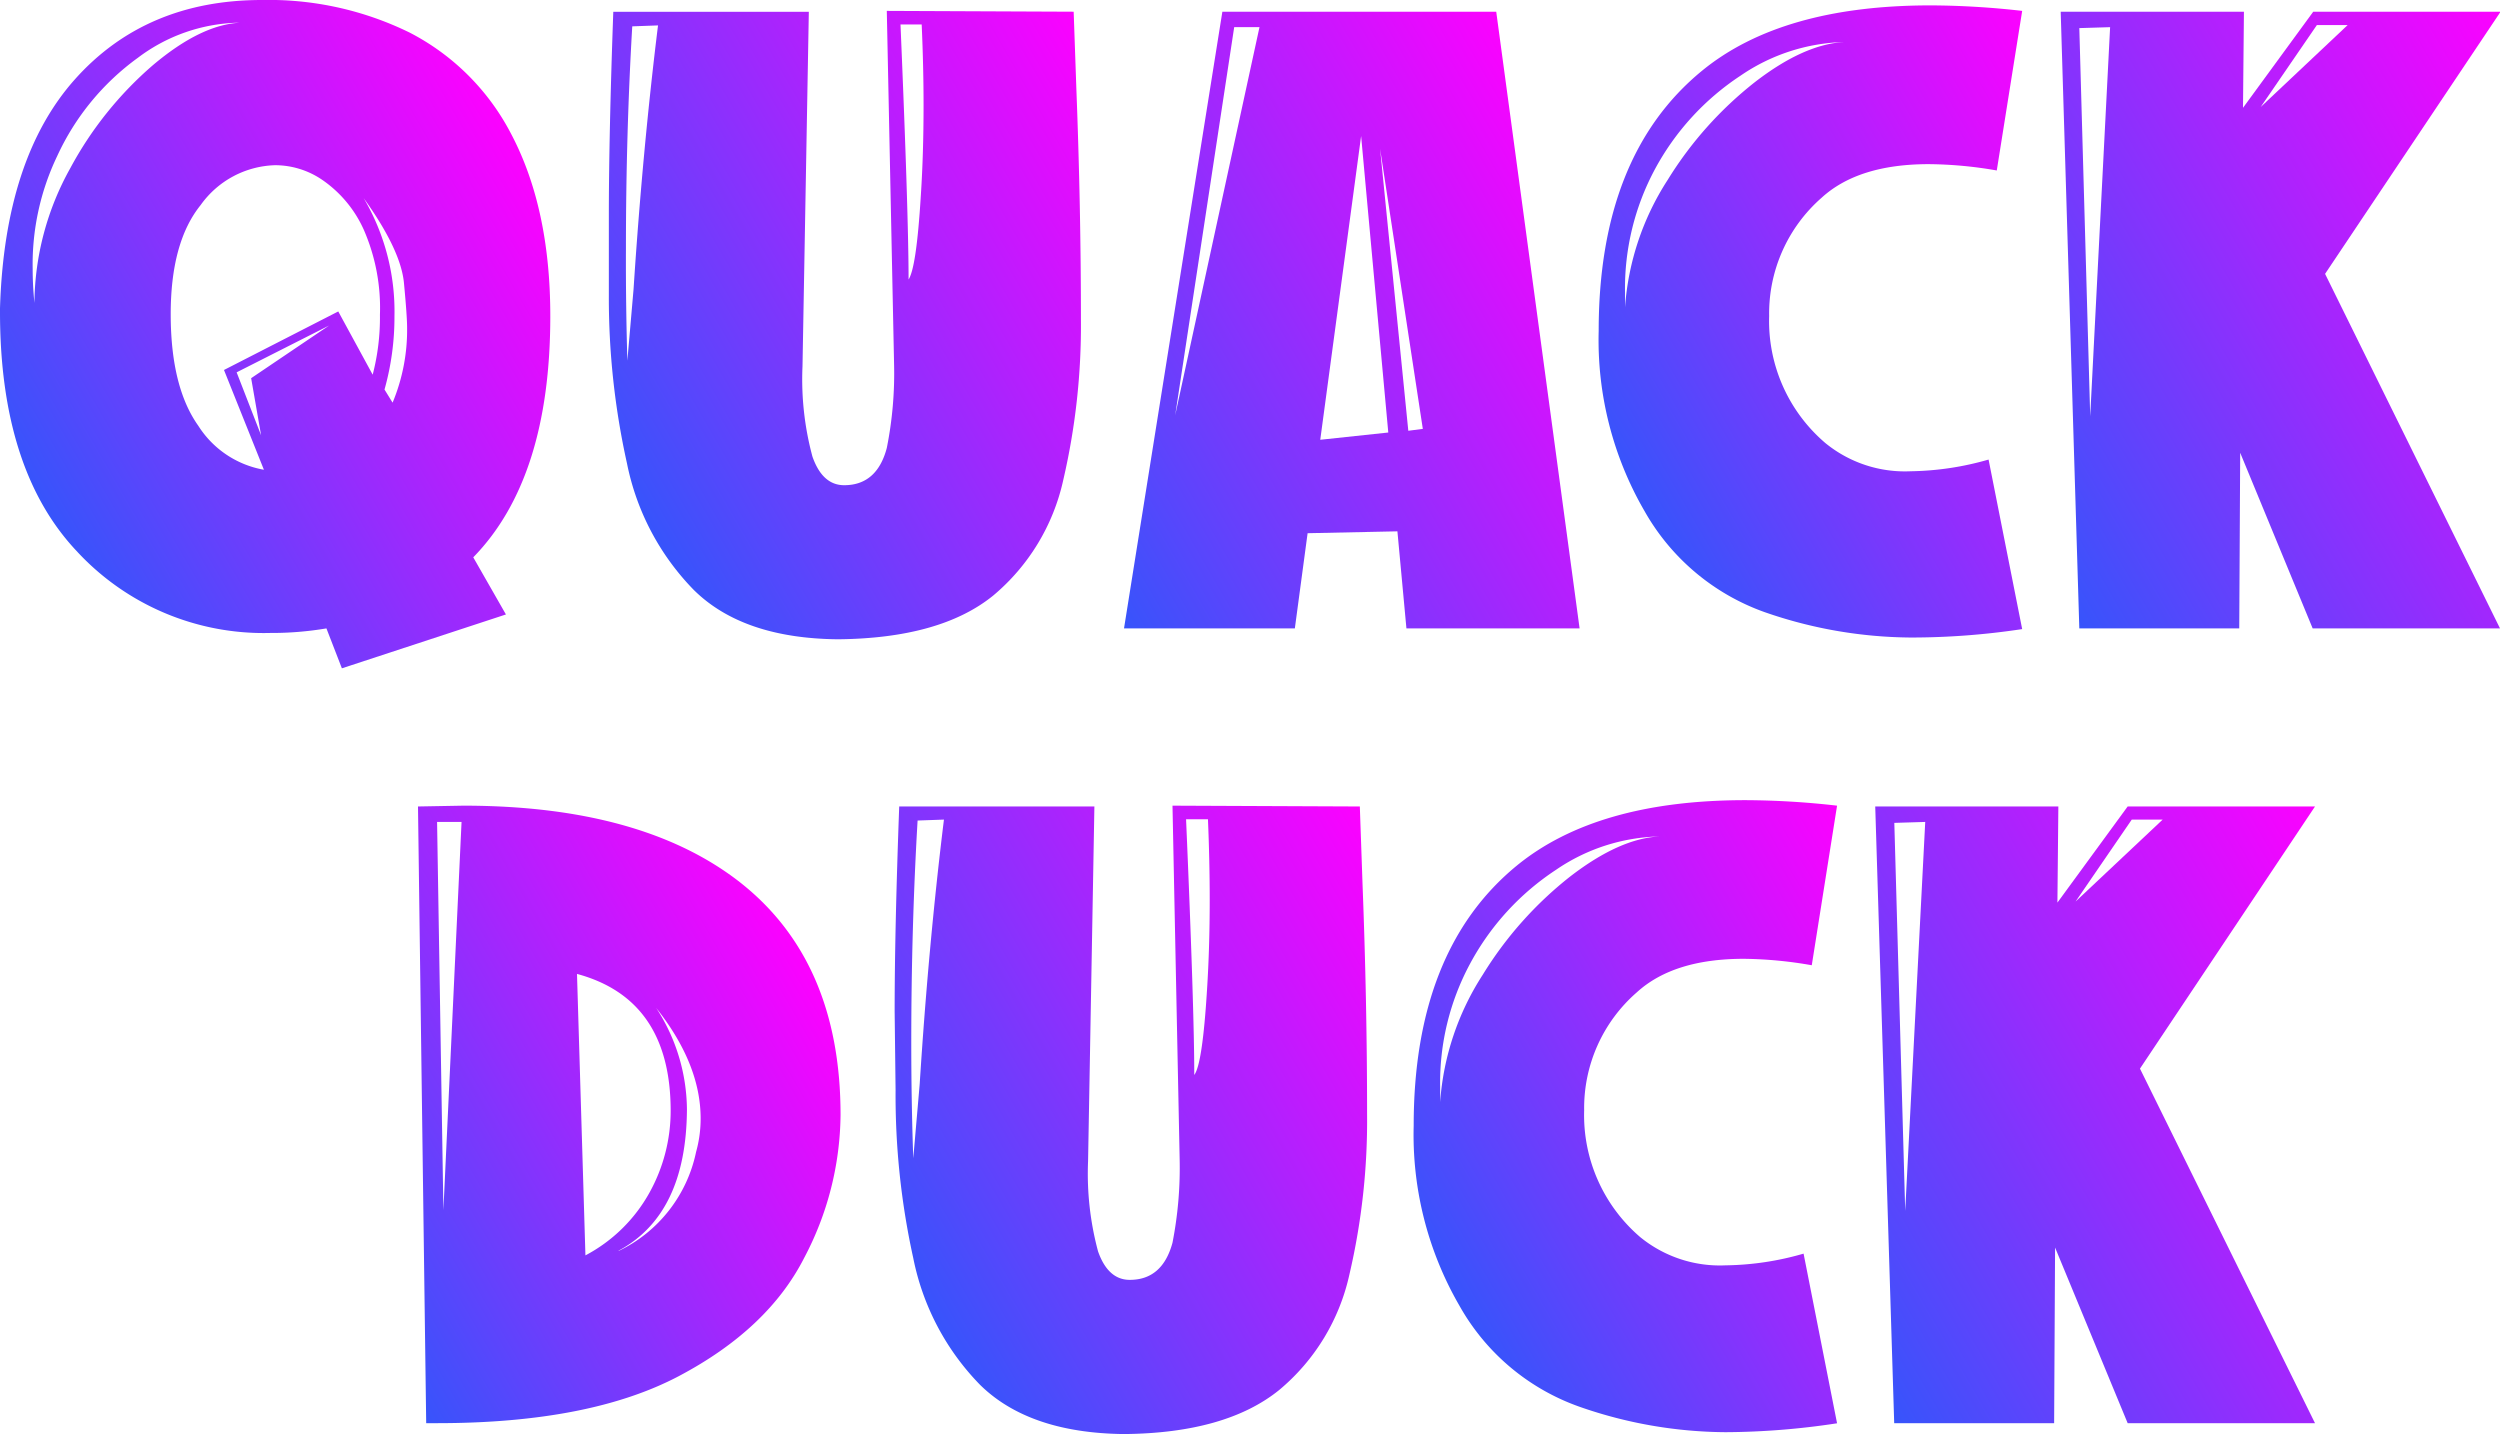 <svg xmlns="http://www.w3.org/2000/svg" xmlns:xlink="http://www.w3.org/1999/xlink" viewBox="0 0 213.52 122.48"><defs><style>.cls-1{fill:url(#linear-gradient);}.cls-2{fill:url(#linear-gradient-2);}.cls-3{fill:url(#linear-gradient-3);}.cls-4{fill:url(#linear-gradient-4);}.cls-5{fill:url(#linear-gradient-5);}.cls-6{fill:url(#linear-gradient-6);}.cls-7{fill:url(#linear-gradient-7);}.cls-8{fill:url(#linear-gradient-8);}.cls-9{fill:url(#linear-gradient-9);}</style><linearGradient id="linear-gradient" x1="2.82" y1="41.7" x2="46.54" y2="16.46" gradientUnits="userSpaceOnUse"><stop offset="0" stop-color="#3754fb"/><stop offset="1" stop-color="#fc01ff"/></linearGradient><linearGradient id="linear-gradient-2" x1="50.45" y1="36.49" x2="96.75" y2="9.76" xlink:href="#linear-gradient"/><linearGradient id="linear-gradient-3" x1="90.48" y1="44.18" x2="137.16" y2="17.23" xlink:href="#linear-gradient"/><linearGradient id="linear-gradient-4" x1="139.06" y1="41.24" x2="181.75" y2="16.59" xlink:href="#linear-gradient"/><linearGradient id="linear-gradient-5" x1="170.47" y1="41.35" x2="220.23" y2="12.62" xlink:href="#linear-gradient"/><linearGradient id="linear-gradient-6" x1="26.74" y1="104.82" x2="68.19" y2="80.89" xlink:href="#linear-gradient"/><linearGradient id="linear-gradient-7" x1="74.84" y1="104.37" x2="121.14" y2="77.63" xlink:href="#linear-gradient"/><linearGradient id="linear-gradient-8" x1="123.25" y1="109.12" x2="165.95" y2="84.47" xlink:href="#linear-gradient"/><linearGradient id="linear-gradient-9" x1="154.67" y1="109.23" x2="204.43" y2="80.5" xlink:href="#linear-gradient"/></defs><g id="Layer_2" data-name="Layer 2"><g id="Layer_1-2" data-name="Layer 1"><path class="cls-1" d="M29.2,57.08l-1.32-3.41a28.11,28.11,0,0,1-4.8.39,21.72,21.72,0,0,1-16.54-7Q0,40.11,0,26.64v-.31Q.39,13.48,6.43,6.74T22.38,0A27.3,27.3,0,0,1,35,2.79a20.17,20.17,0,0,1,8.63,8.6Q47,17.74,47,27q0,13.86-6.58,20.6l2.79,4.88ZM2.94,25.87A24,24,0,0,1,6,14.37a30.92,30.92,0,0,1,7.09-8.83q4.1-3.45,7.43-3.6h-.23a14.77,14.77,0,0,0-8.52,3,21.36,21.36,0,0,0-6.89,8.4,21.42,21.42,0,0,0-2.09,9.6A29,29,0,0,0,2.94,25.87Zm19.6,14.25L19.13,31.6l9.76-5L31.83,32a19.41,19.41,0,0,0,.62-5.12,16.67,16.67,0,0,0-1.39-7.28,10.24,10.24,0,0,0-3.57-4.26,7.15,7.15,0,0,0-4-1.23,8.08,8.08,0,0,0-6.35,3.4q-2.57,3.18-2.56,9.37t2.36,9.49A8.35,8.35,0,0,0,22.54,40.12Zm-.24-2.94-.85-4.88,6.66-4.5-7.9,4Zm11.23-2.79A16.12,16.12,0,0,0,34.77,28q0-1-.27-3.84c-.18-1.88-1.33-4.3-3.44-7.24A19.07,19.07,0,0,1,33.69,27a22.87,22.87,0,0,1-.85,6.27Z"/><path class="cls-2" d="M71.56,54.6q-8.13-.08-12.31-4.22a21.49,21.49,0,0,1-5.7-10.8A65.15,65.15,0,0,1,52,25.25L52,18.51q0-6.89.38-17.5H69.08l-.54,30.28A25.32,25.32,0,0,0,69.39,39c.57,1.62,1.47,2.44,2.71,2.44,1.86,0,3.08-1.06,3.64-3.18a32.45,32.45,0,0,0,.62-7.2L75.74.93,91.7,1l.23,6.58q.39,10.14.39,19.67A58.27,58.27,0,0,1,90.81,41a17.87,17.87,0,0,1-6,9.88Q80.31,54.52,71.56,54.6Zm-18-23.54.55-6.35q.77-11.85,2.09-22.54L54,2.25q-.54,9.21-.54,19Q53.44,26.1,53.59,31.06Zm24-7.13c.47-.62.83-3,1.09-7.28q.23-3.55.23-7.67,0-3.24-.16-6.89H76.91Q77.6,18.35,77.6,23.93Z"/><path class="cls-3" d="M134.91,53.67H120.12l-.77-8.29-7.67.16-1.09,8.13H96L104.4,1h23.39Zm-34.54-18.2,7.2-33.15h-2.16Zm12.39,2.09,5.81-.62-2.32-25.32Zm7.52-.77,1.24-.16L117.87,12.7Z"/><path class="cls-4" d="M163.18,54.45a38.62,38.62,0,0,1-12.47-2.17,19.15,19.15,0,0,1-10.26-8.64,29.1,29.1,0,0,1-3.91-15.37q0-15,8.83-22.23Q152.18.46,164.89.46a71.18,71.18,0,0,1,7.82.47l-2.17,13.63a34.88,34.88,0,0,0-5.81-.54q-6,0-9.14,2.86A13.14,13.14,0,0,0,151.1,27a13.69,13.69,0,0,0,4.8,10.84,10.73,10.73,0,0,0,7.28,2.41,25.14,25.14,0,0,0,6.66-1l2.87,14.48A63.49,63.49,0,0,1,163.18,54.45Zm-24.39-28.2a23,23,0,0,1,3.64-10.88A31.87,31.87,0,0,1,149.9,7c2.81-2.17,5.36-3.3,7.63-3.41a16.33,16.33,0,0,0-8.87,2.87,22.1,22.1,0,0,0-7.32,8,21.51,21.51,0,0,0-2.55,10.53Z"/><path class="cls-5" d="M213.52,53.67h-16l-6.19-15-.08,15H177.59L176,1h15.65l-.08,8.21,6-8.21h16L198.58,23.39Zm-35-18.12,1.7-33.23-2.63.08ZM193.08,9.14l7.43-7h-2.63Z"/><path class="cls-6" d="M37.4,121.55h-1l-.7-52.67,3.87-.07q15.1,0,23.47,6.42,8.75,6.75,8.75,20a26.58,26.58,0,0,1-3.1,12.19Q65.6,113.5,58,117.52T37.4,121.55Zm.47-18.2L39.42,70.2H37.33ZM50,107.22a13.39,13.39,0,0,0,5.46-5.34,14.39,14.39,0,0,0,1.82-7q0-9.54-8-11.7Zm2.86-.39a12.11,12.11,0,0,0,6.59-8.44,10.55,10.55,0,0,0,.39-2.86q0-4.65-3.8-9.45a16.08,16.08,0,0,1,2.63,8.67Q58.62,103.73,52.81,106.83Z"/><path class="cls-7" d="M96,122.48q-8.13-.09-12.31-4.22A21.47,21.47,0,0,1,78,107.45a64.48,64.48,0,0,1-1.51-14.33l-.08-6.73q0-6.9.39-17.51H93.47l-.54,30.29a25.57,25.57,0,0,0,.85,7.7c.57,1.63,1.48,2.44,2.71,2.44q2.79,0,3.65-3.17a33.27,33.27,0,0,0,.61-7.21l-.61-30.12,16,.07.23,6.59q.39,10.14.39,19.67a57.74,57.74,0,0,1-1.51,13.71,17.81,17.81,0,0,1-6,9.87Q104.7,122.4,96,122.48ZM78,98.93l.55-6.35Q79.3,80.73,80.62,70l-2.25.08q-.54,9.22-.54,19Q77.83,94,78,98.93Zm24-7.12q.7-.93,1.09-7.28c.15-2.38.23-4.93.23-7.67q0-3.26-.15-6.89H101.3Q102,86.23,102,91.81Z"/><path class="cls-8" d="M147.38,122.32a38.31,38.31,0,0,1-12.47-2.17,19,19,0,0,1-10.26-8.63,29.13,29.13,0,0,1-3.91-15.38q0-15,8.82-22.22,6.83-5.58,19.52-5.58a70.89,70.89,0,0,1,7.82.47l-2.16,13.63a35.06,35.06,0,0,0-5.81-.55q-6,0-9.14,2.87a13.1,13.1,0,0,0-4.49,10.07,13.71,13.71,0,0,0,4.8,10.84,10.76,10.76,0,0,0,7.28,2.4,24.86,24.86,0,0,0,6.66-1l2.86,14.49A64.51,64.51,0,0,1,147.38,122.32ZM123,94.13a23,23,0,0,1,3.64-10.88,31.92,31.92,0,0,1,7.48-8.4q4.22-3.25,7.62-3.41a16.25,16.25,0,0,0-8.86,2.86,22.1,22.1,0,0,0-7.32,8A21.43,21.43,0,0,0,123,92.81Z"/><path class="cls-9" d="M197.72,121.55h-16l-6.2-15-.08,15H161.78l-1.62-52.67H175.8l-.08,8.21,6-8.21h16L182.77,91.27Zm-35-18.13,1.71-33.22-2.64.08ZM177.27,77l7.44-7h-2.64Z"/></g></g></svg>